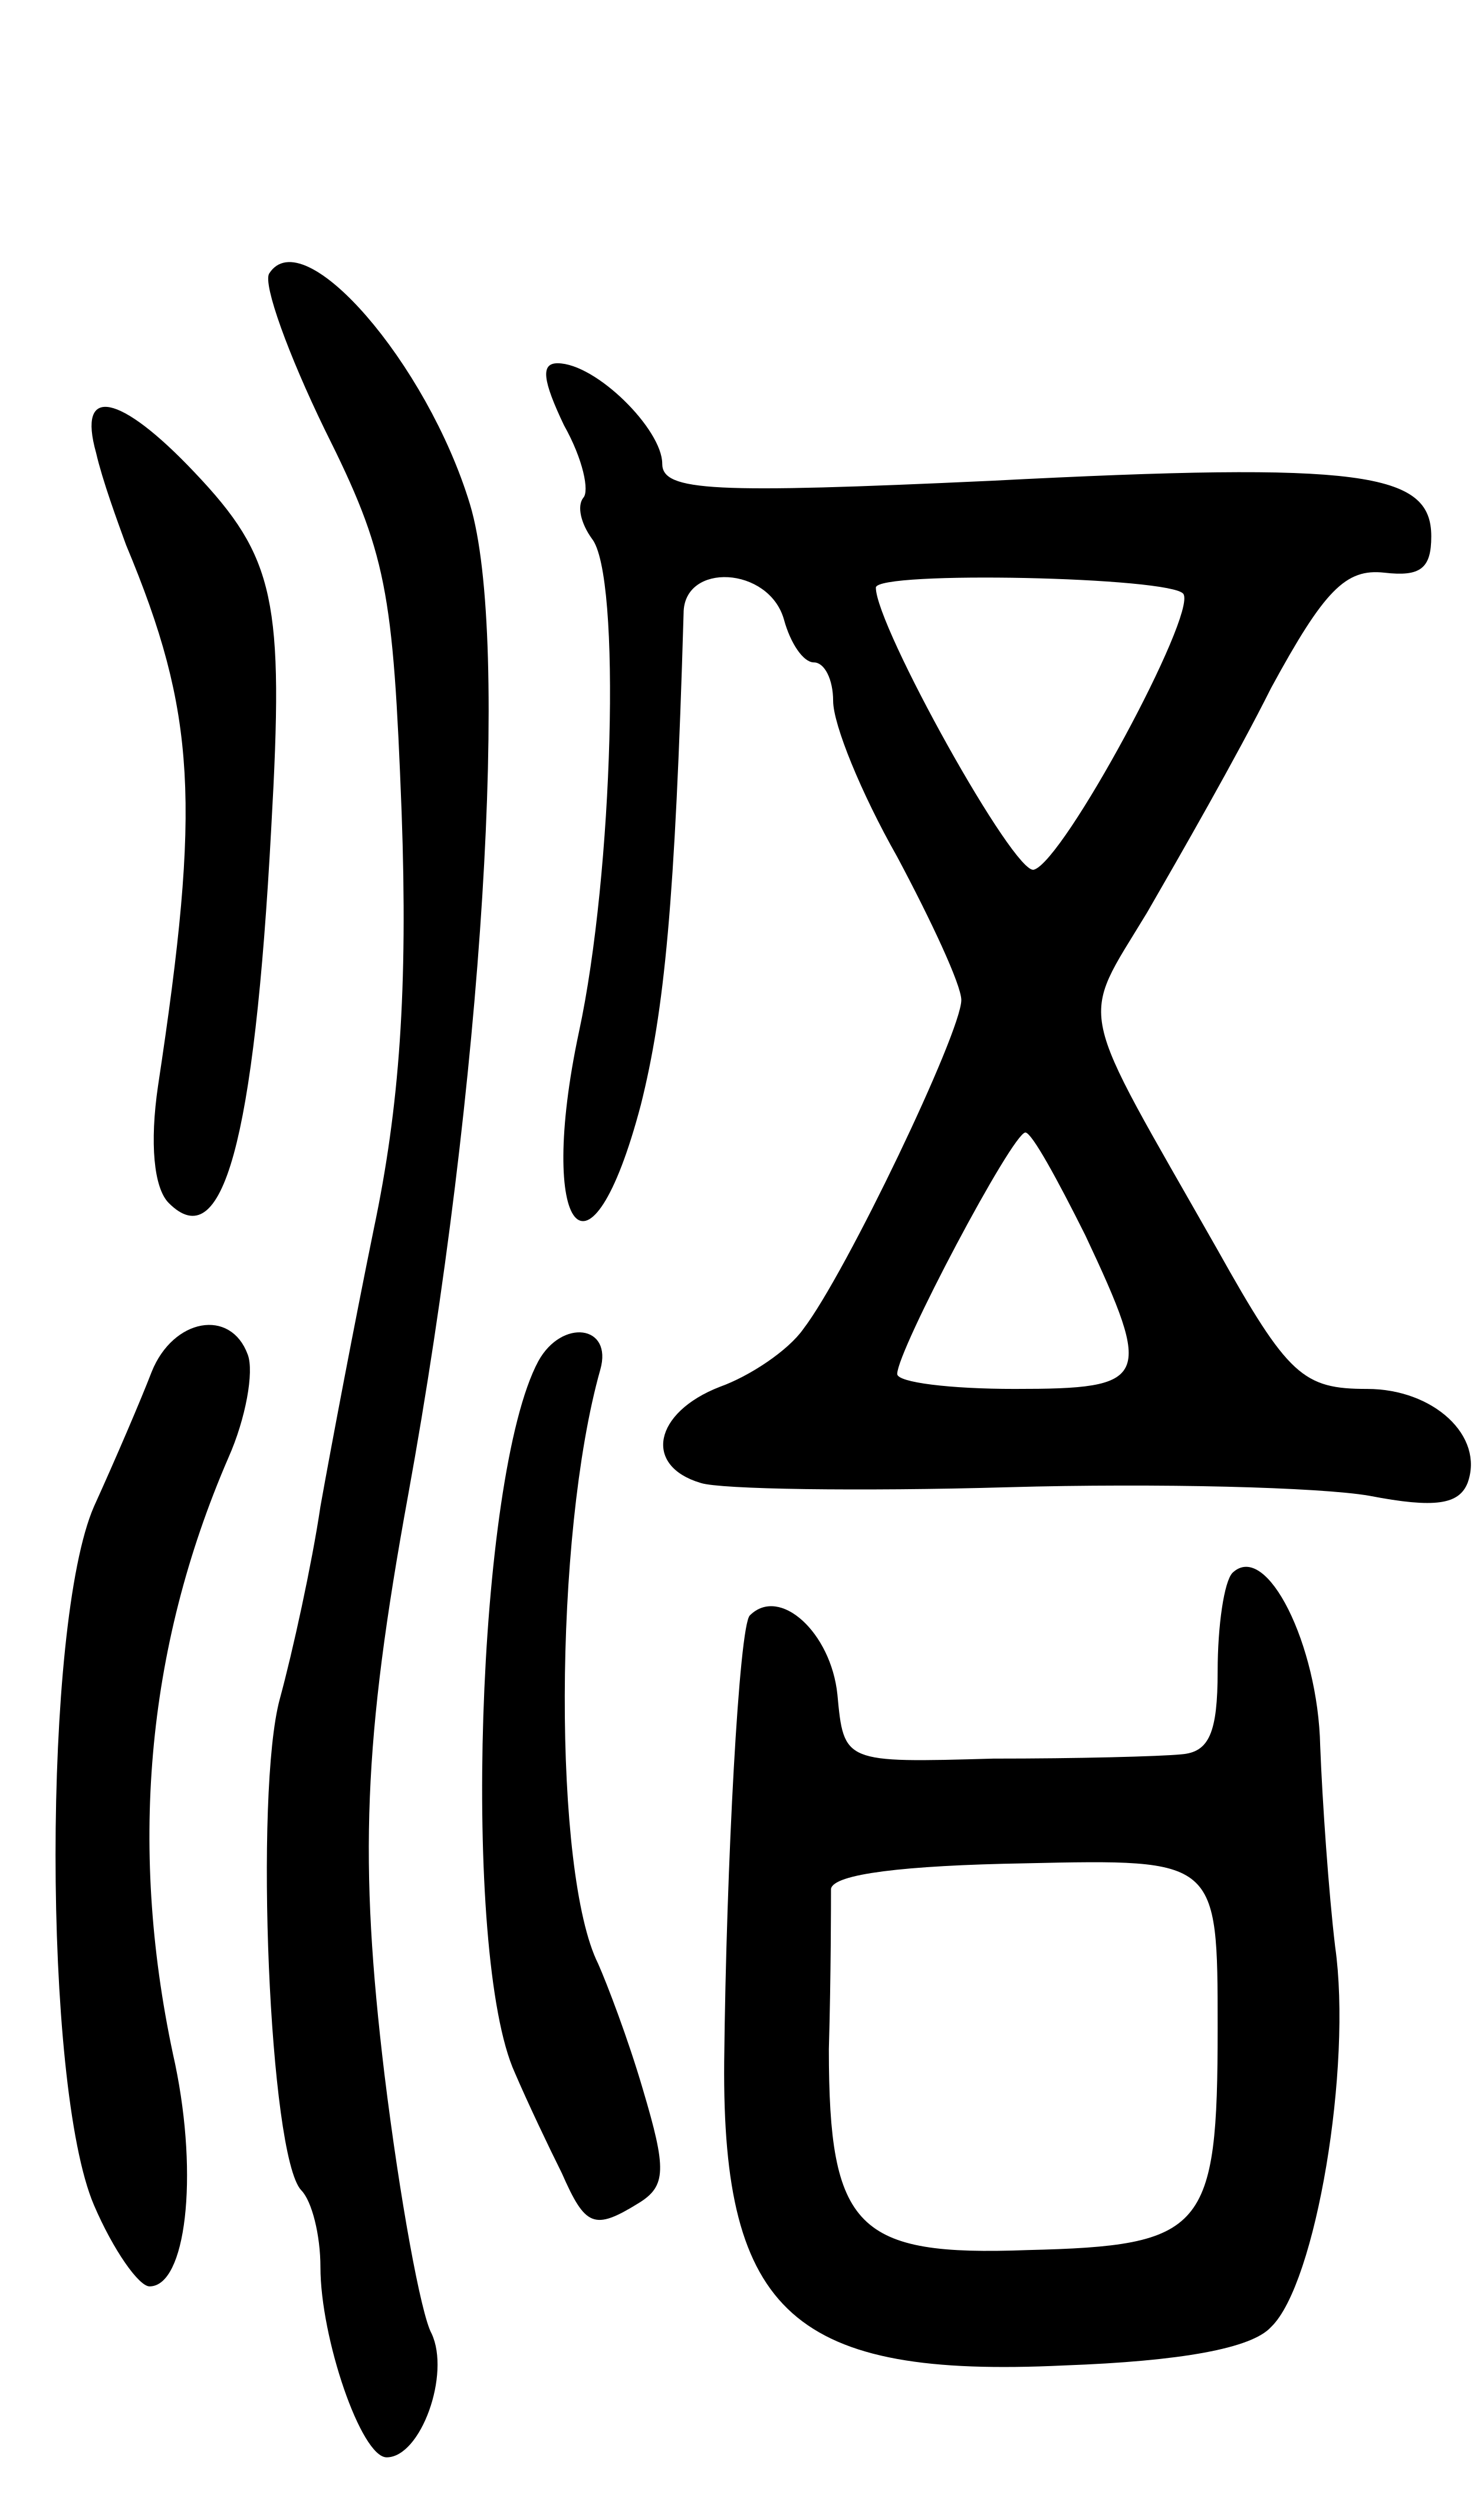 <svg version="1.0" xmlns="http://www.w3.org/2000/svg"
 width="69pt" height="117pt" viewBox="0 0 69 117"
 preserveAspectRatio="xMidYMid meet">
<g transform="translate(0,117) scale(0.1,-0.1)"
fill="#000000" stroke="none">
<path d="M126 1042 c-3 -5 9 -38 26 -73 29 -58 32 -75 36 -179 3 -83 -1 -138
-13 -195 -9 -44 -20 -102 -25 -130 -4 -27 -13 -68 -19 -90 -12 -44 -5 -214 10
-230 5 -5 9 -21 9 -36 0 -33 19 -89 31 -89 16 0 30 39 21 58 -5 9 -15 64 -22
121 -12 100 -10 156 11 271 35 192 48 401 29 464 -20 66 -78 133 -94 108z"/>
<path d="M264 971 c9 -16 12 -31 9 -34 -3 -4 -1 -12 4 -19 14 -17 10 -157 -6
-231 -20 -94 5 -125 29 -34 11 44 16 94 20 230 0 24 40 22 47 -3 3 -11 9 -20
14 -20 5 0 9 -8 9 -18 0 -11 13 -43 30 -73 16 -30 30 -60 30 -67 0 -15 -54
-128 -74 -154 -7 -10 -25 -22 -39 -27 -31 -12 -36 -37 -9 -45 9 -3 74 -4 144
-2 70 2 146 0 169 -4 31 -6 42 -4 46 6 8 22 -16 44 -47 44 -30 0 -37 6 -70 65
-67 118 -65 105 -33 158 15 26 42 73 58 105 25 46 35 56 53 54 17 -2 22 2 22
17 0 30 -32 35 -206 26 -130 -6 -154 -5 -154 8 0 16 -31 47 -49 47 -8 0 -7 -8
3 -29z m290 -79 c6 -10 -56 -125 -70 -129 -9 -3 -74 114 -74 132 0 8 139 5
144 -3z m-46 -300 c32 -68 30 -72 -33 -72 -30 0 -55 3 -55 7 0 11 54 113 60
113 3 0 15 -22 28 -48z"/>
<path d="M45 958 c3 -13 10 -32 14 -43 33 -79 35 -121 15 -253 -4 -27 -2 -48
5 -55 25 -25 40 27 48 176 6 106 2 126 -36 166 -35 37 -55 41 -46 9z"/>
<path d="M71 528 c-5 -13 -17 -41 -27 -63 -24 -55 -24 -271 0 -327 9 -21 21
-38 26 -38 17 0 23 51 12 104 -22 99 -14 194 25 284 8 18 12 40 9 48 -8 22
-35 17 -45 -8z"/>
<path d="M252 533 c-29 -54 -36 -278 -11 -333 6 -14 16 -35 22 -47 11 -25 15
-27 36 -14 13 8 13 16 2 53 -7 24 -17 50 -21 59 -21 42 -21 200 1 278 6 21
-18 24 -29 4z"/>
<path d="M577 434 c-4 -4 -7 -25 -7 -46 0 -29 -4 -38 -17 -39 -10 -1 -49 -2
-88 -2 -70 -2 -70 -2 -73 30 -3 29 -27 51 -41 37 -5 -5 -11 -116 -12 -209 -1
-118 33 -148 159 -142 55 2 88 8 97 18 21 20 38 122 30 178 -3 25 -6 68 -7 94
-1 47 -25 96 -41 81z m-7 -213 c0 -95 -6 -102 -89 -104 -80 -3 -93 10 -93 94
1 35 1 69 1 75 1 7 34 11 91 12 90 2 90 2 90 -77z"/>
</g>
</svg>

